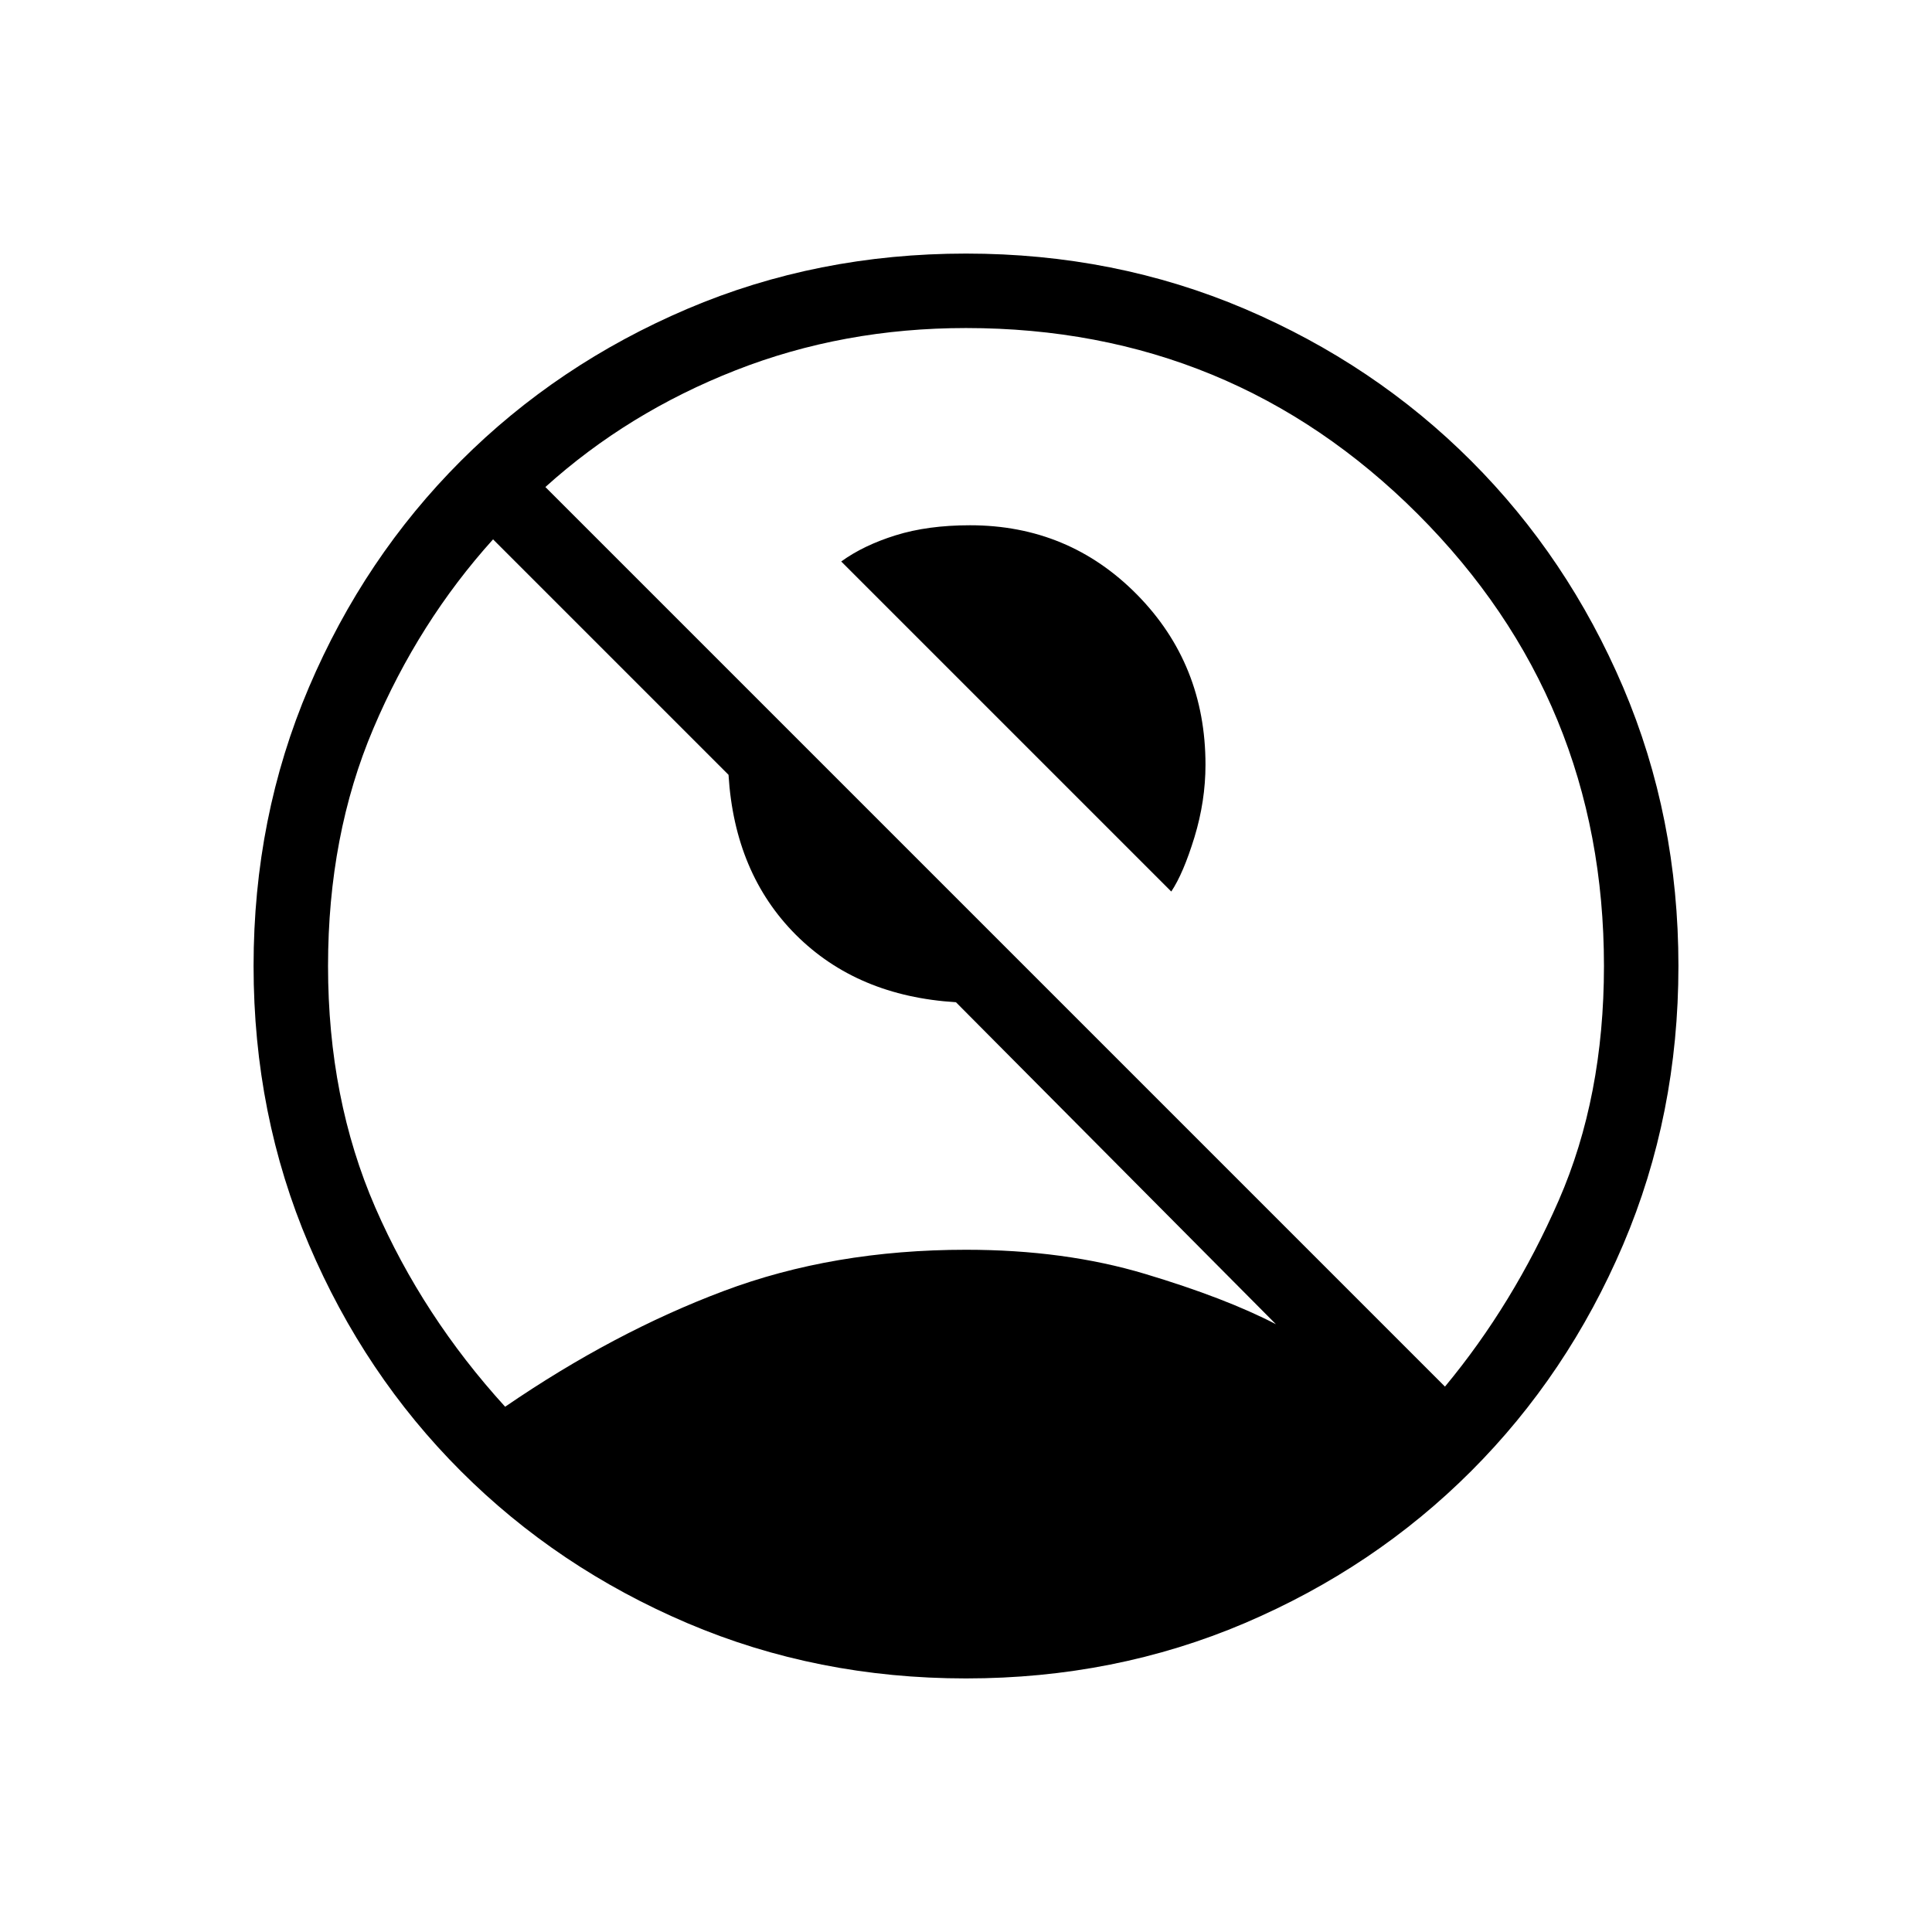 <svg xmlns="http://www.w3.org/2000/svg" height="24" width="24"><path d="M14.55 11.075 10.45 6.975Q10.725 6.775 11.125 6.65Q11.525 6.525 12.05 6.525Q13.275 6.525 14.125 7.387Q14.975 8.25 14.975 9.5Q14.975 9.95 14.838 10.4Q14.7 10.85 14.55 11.075ZM6.275 17.475Q7.625 16.55 8.988 16.038Q10.35 15.525 12 15.525Q13.225 15.525 14.225 15.825Q15.225 16.125 15.85 16.45L11.875 12.45Q10.65 12.375 9.887 11.613Q9.125 10.85 9.05 9.625L6.125 6.7Q5.2 7.725 4.638 9.05Q4.075 10.375 4.075 12Q4.075 13.65 4.662 15Q5.25 16.35 6.275 17.475ZM17.95 17.225Q18.8 16.2 19.363 14.912Q19.925 13.625 19.925 12Q19.925 8.7 17.613 6.387Q15.3 4.075 12 4.075Q10.475 4.075 9.138 4.6Q7.8 5.125 6.775 6.05ZM12 20.85Q10.15 20.85 8.538 20.163Q6.925 19.475 5.725 18.275Q4.525 17.075 3.838 15.462Q3.15 13.85 3.15 12Q3.15 10.15 3.838 8.537Q4.525 6.925 5.725 5.725Q6.925 4.525 8.538 3.837Q10.15 3.15 12 3.15Q13.85 3.15 15.463 3.837Q17.075 4.525 18.275 5.725Q19.475 6.925 20.163 8.537Q20.85 10.15 20.85 12Q20.85 13.85 20.163 15.462Q19.475 17.075 18.275 18.275Q17.075 19.475 15.463 20.163Q13.85 20.85 12 20.85Z"/></svg>